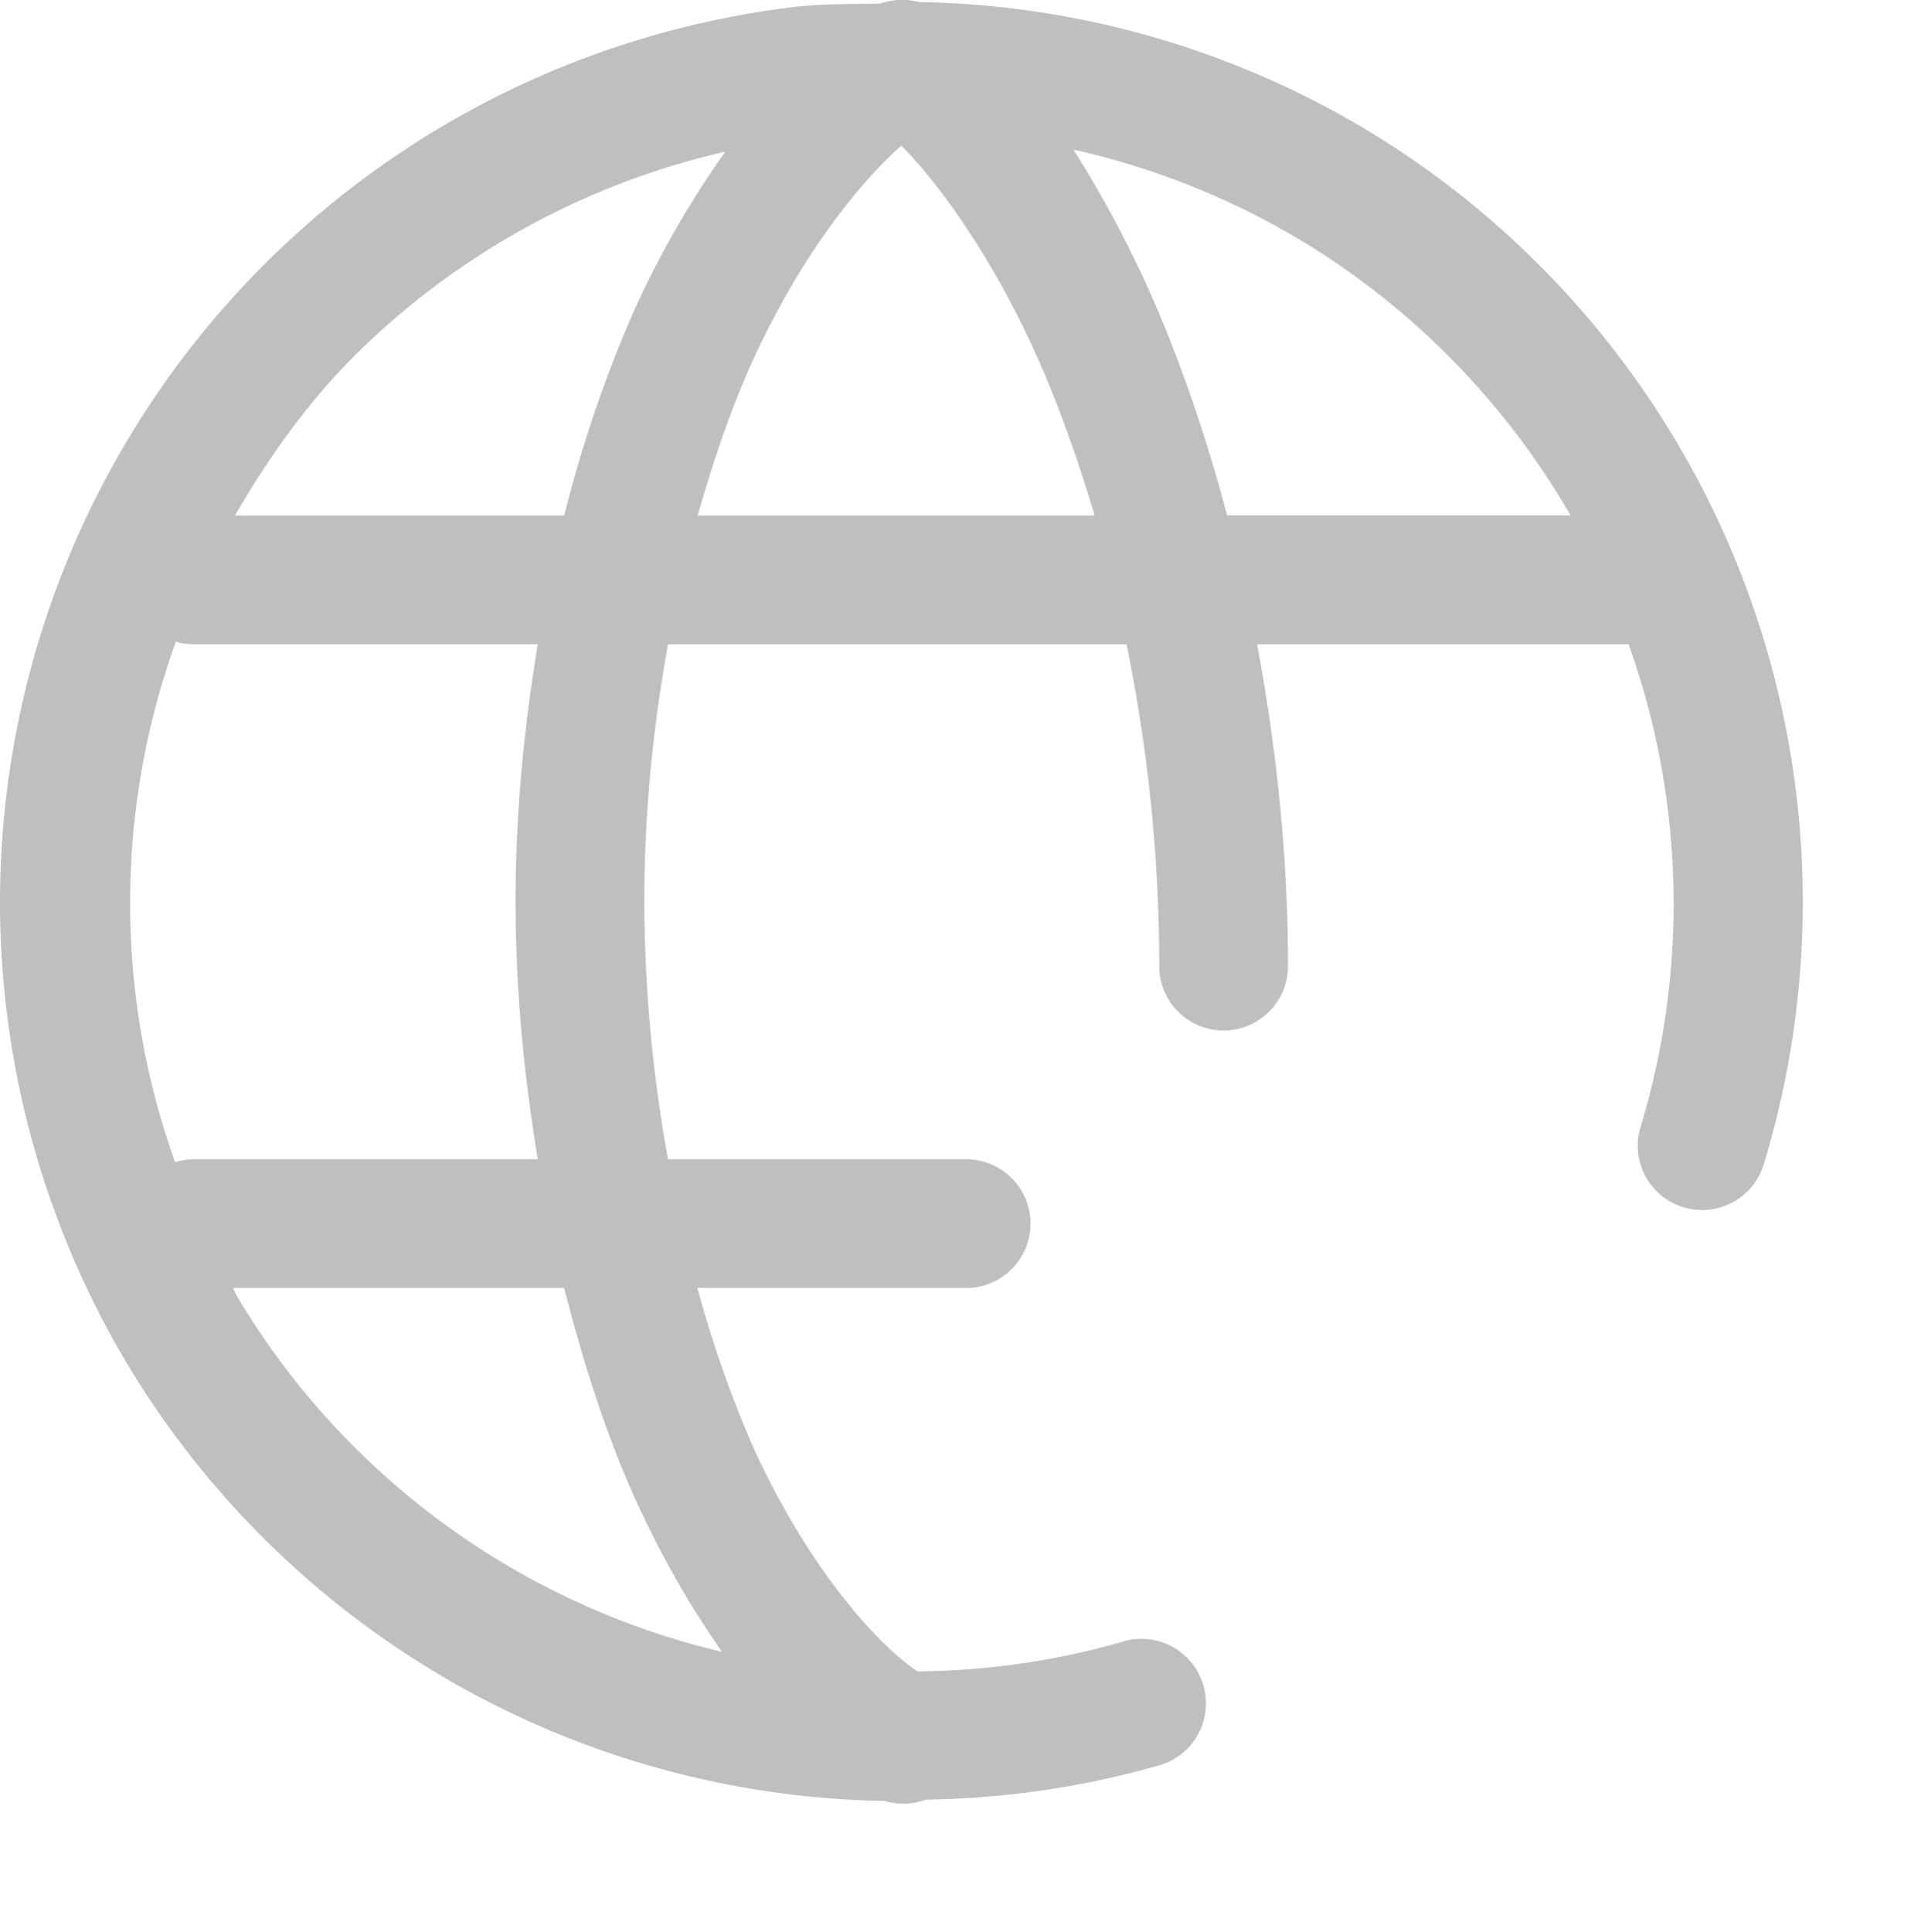 <?xml version="1.0" encoding="UTF-8" standalone="no"?>
<svg
   viewBox="0 0 15 15.005"
   xml:space="preserve"
   version="1.1"
   id="svg19251"
   sodipodi:docname="gimp-web.svg"
   width="15"
   height="15.005"
   inkscape:version="1.2.1 (9c6d41e410, 2022-07-14)"
   xmlns:inkscape="http://www.inkscape.org/namespaces/inkscape"
   xmlns:sodipodi="http://sodipodi.sourceforge.net/DTD/sodipodi-0.dtd"
   xmlns:xlink="http://www.w3.org/1999/xlink"
   xmlns="http://www.w3.org/2000/svg"
   xmlns:svg="http://www.w3.org/2000/svg"><defs
   id="defs19255"><linearGradient
     id="linearGradient738"
     inkscape:swatch="solid"><stop
       style="stop-color:#bfbfbf;stop-opacity:1;"
       offset="0"
       id="stop736" /></linearGradient><linearGradient
     inkscape:collect="always"
     xlink:href="#linearGradient738"
     id="linearGradient740"
     x1="2.5"
     y1="10"
     x2="17.5"
     y2="10"
     gradientUnits="userSpaceOnUse" /></defs><sodipodi:namedview
   id="namedview19253"
   pagecolor="#ffffff"
   bordercolor="#666666"
   borderopacity="1.0"
   inkscape:showpageshadow="2"
   inkscape:pageopacity="0.0"
   inkscape:pagecheckerboard="0"
   inkscape:deskcolor="#d1d1d1"
   showgrid="false"
   inkscape:zoom="11.8"
   inkscape:cx="4.4491525"
   inkscape:cy="7.5847458"
   inkscape:current-layer="svg19251" />
    <g
   fill="#ffffff"
   id="g19249"
   transform="translate(-2.5,-2.498)"
   style="fill-opacity:1;fill:url(#linearGradient740)">
        <g
   fill="#ffffff"
   id="g19245"
   style="fill-opacity:1;fill:url(#linearGradient740)">
            <path
   fill="#ffffff"
   d="m 432.969,577.996 a 0.5,0.5 0 0 0 -0.049,0.006 0.5,0.5 0 0 0 -0.088,0.022 c -0.225,0.005 -0.45,0 -0.674,0.027 a 7.003,7.003 0 0 0 -5.186,10.52 6.998,6.998 0 0 0 5.893,3.413 h 0.002 a 0.5,0.5 0 0 0 0.32,-0.01 6.94,6.94 0 0 0 1.801,-0.263 0.501,0.501 0 1 0 -0.285,-0.96 5.962,5.962 0 0 1 -1.582,0.227 c -0.322,-0.218 -0.862,-0.821 -1.289,-1.773 A 9.015,9.015 0 0 1 431.412,588 h 2.088 a 0.5,0.5 0 1 0 0,-1 h -2.316 A 11.337,11.337 0 0 1 431,585 c 0,-0.728 0.074,-1.388 0.184,-2 h 3.562 c 0.158,0.772 0.254,1.614 0.254,2.5 a 0.5,0.5 0 1 0 1,0 c 0,-0.883 -0.094,-1.72 -0.24,-2.5 h 2.886 a 5.979,5.979 0 0 1 0.094,3.746 0.5,0.5 0 1 0 0.957,0.29 7,7 0 0 0 -3.088,-8.032 6.98,6.98 0 0 0 -3.476,-0.992 0.5,0.5 0 0 0 -0.147,-0.016 0.5,0.5 0 0 0 -0.017,0 z m 0.027,1.131 c 0.31,0.31 0.793,0.976 1.166,1.9 0.12,0.3 0.234,0.627 0.336,0.973 h -3.084 c 0.123,-0.427 0.26,-0.83 0.416,-1.176 0.37,-0.819 0.823,-1.391 1.166,-1.697 z m 1.338,0.031 a 5.99,5.99 0 0 1 1.76,0.701 5.99,5.99 0 0 1 2.101,2.14 h -2.668 a 12.14,12.14 0 0 0 -0.437,-1.345 8.852,8.852 0 0 0 -0.756,-1.496 z m -2.705,0.016 c -0.25,0.353 -0.492,0.756 -0.711,1.24 a 9.984,9.984 0 0 0 -0.54,1.586 h -2.558 c 0.26,-0.449 0.563,-0.878 0.946,-1.258 a 5.974,5.974 0 0 1 2.863,-1.568 z m -4.268,3.806 a 0.5,0.5 0 0 0 0.141,0.02 h 2.67 c -0.102,0.622 -0.172,1.28 -0.172,2 0,0.718 0.07,1.375 0.172,2 h -2.67 a 0.5,0.5 0 0 0 -0.147,0.023 5.973,5.973 0 0 1 0.006,-4.043 z m 0.444,5.02 h 2.572 c 0.151,0.59 0.329,1.14 0.541,1.613 0.212,0.473 0.444,0.867 0.686,1.213 a 5.981,5.981 0 0 1 -3.77,-2.765 c -0.012,-0.02 -0.018,-0.041 -0.03,-0.061 z"
   transform="translate(-423.495,-575.498)"
   id="path19243"
   style="fill-opacity:1;fill:url(#linearGradient740)" />
        </g>
        <path
   fill="#ffffff"
   d="m 767.49,1 a 0.5,0.5 0 0 0 -0.455,0.686 l 2,5 c 0.184,0.462 0.857,0.402 0.955,-0.086 l 0.44,-2.174 2.168,-0.436 c 0.488,-0.097 0.55,-0.77 0.088,-0.955 l -5,-2 A 0.5,0.5 0 0 0 767.49,1 Z"
   transform="translate(-755.5,10.501)"
   id="path19247"
   style="fill-opacity:1;fill:url(#linearGradient740)" />
    </g>
</svg>
